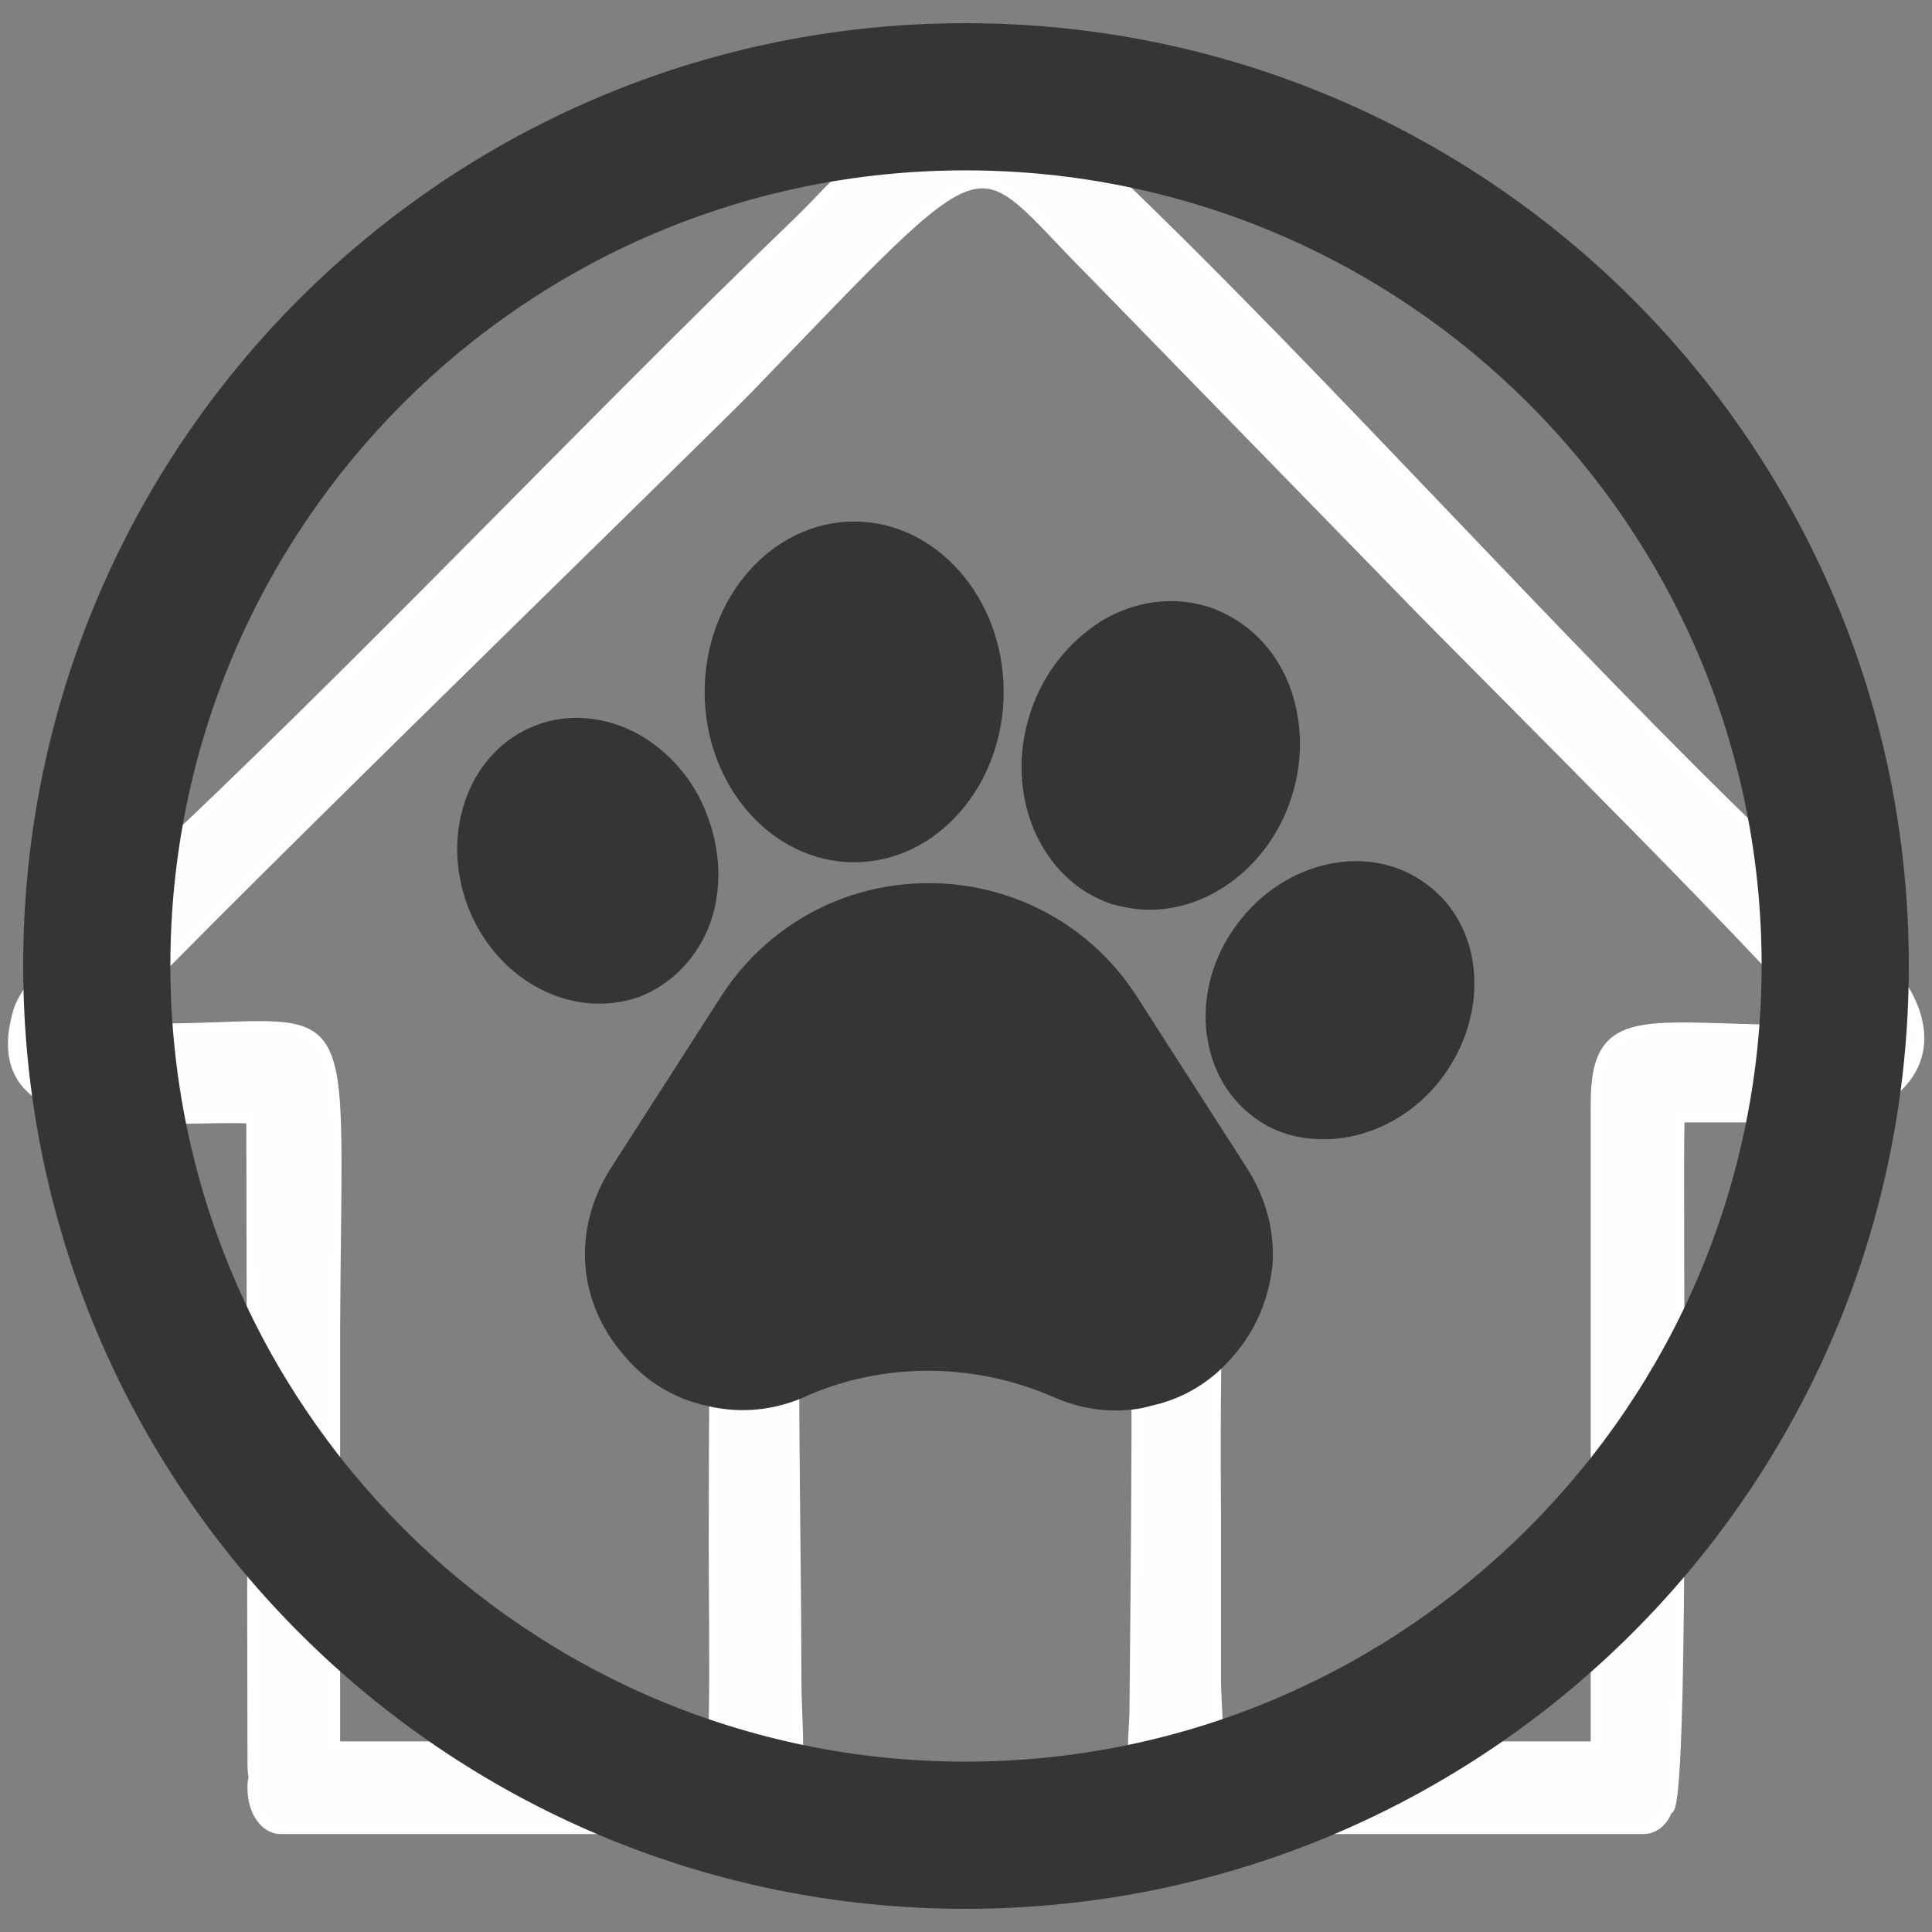 <?xml version="1.0" encoding="UTF-8"?>
<!DOCTYPE svg PUBLIC "-//W3C//DTD SVG 1.1//EN" "http://www.w3.org/Graphics/SVG/1.1/DTD/svg11.dtd">
<!-- Creator: CorelDRAW X7 -->
<svg xmlns="http://www.w3.org/2000/svg" xml:space="preserve" width="1.667in" height="1.667in" version="1.1" style="shape-rendering:geometricPrecision; text-rendering:geometricPrecision; image-rendering:optimizeQuality; fill-rule:evenodd; clip-rule:evenodd"
viewBox="0 0 1667 1667"
 xmlns:xlink="http://www.w3.org/1999/xlink">
 <rect x="0" y="0" width="1667" height="1667" fill="#808080" stroke="none"/>
 <defs>
  <style type="text/css">
   <![CDATA[
    .str0 {stroke:white;stroke-width:6.945}
    .fil0 {fill:#FEFEFE}
    .fil1 {fill:#373435}
   ]]>
  </style>
 </defs>
 <g id="Layer_x0020_1">
  <path class="fil0 str0" d="M93 886c17,-27 503,-499 553,-550 218,-226 189,-207 295,-101l272 279c46,48 351,350 360,374 -149,1 -197,-23 -197,64l0 554 -324 0c0,-21 -2,-43 -2,-59 0,-49 0,-97 0,-146 -3,-368 31,-357 -91,-356l-290 0c-63,1 -54,31 -53,89 0,100 -1,199 -1,299 0,51 1,101 0,152 0,7 0,14 0,21l-325 0 0 -351c1,-333 25,-261 -197,-269zm1346 677l2 -2c14,-19 7,-527 9,-596l107 0c74,1 130,-49 82,-119 -22,-32 -84,-89 -112,-117 -179,-172 -381,-399 -561,-572 -41,-39 -69,-82 -149,-66 -48,9 -98,70 -128,99 -178,171 -390,396 -567,560 -28,27 -98,92 -107,122 -35,118 136,90 201,94l1 551c0,6 0,12 1,17 -1,3 -1,6 -1,9l0 0c0,20 11,36 25,36l420 0c14,0 25,-16 25,-36l0 0c0,-2 0,-4 0,-6 5,-25 1,-53 1,-90 0,-120 -5,-322 1,-425l288 1c5,88 2,343 1,456 -1,22 -4,53 3,73 2,16 12,27 24,27l413 0c9,0 17,-6 21,-16z"/>
  <path class="fil1" d="M981 860c-39,-61 -106,-98 -180,-98 -73,0 -140,37 -179,98l-95 148c-16,25 -24,54 -22,83 2,29 14,56 33,78 19,23 44,38 72,44 29,7 58,4 85,-8l2 -1c67,-29 144,-28 211,1 18,8 36,12 54,12 11,0 21,-1 31,-4 28,-6 53,-21 72,-44 19,-22 30,-49 33,-78 2,-29 -6,-58 -22,-83l-95 -148zm-148 -840c-449,0 -813,364 -813,813 0,450 364,814 813,814 450,0 814,-364 814,-814 0,-449 -364,-813 -814,-813zm0 127c-379,0 -686,307 -686,686 0,379 307,687 686,687 379,0 687,-308 687,-687 0,-379 -308,-686 -687,-686zm398 616l0 0c-49,-37 -123,-21 -164,35 -41,55 -34,130 15,166 17,13 38,19 60,19 38,0 77,-19 103,-54 41,-56 35,-130 -14,-166zm-272 17l0 0c11,3 22,5 33,5 52,0 103,-38 122,-96 11,-33 10,-68 -2,-99 -13,-32 -37,-55 -68,-66 -31,-10 -64,-6 -94,12 -28,18 -50,45 -61,79 -23,70 8,144 70,165zm-222 -36c71,0 129,-66 129,-147 0,-81 -58,-147 -129,-147 -71,0 -129,66 -129,147 0,81 58,147 129,147zm-185 116c28,-11 50,-34 61,-64 10,-29 9,-62 -3,-93 -11,-30 -33,-55 -60,-70 -28,-15 -60,-18 -88,-7 -57,22 -83,92 -58,157 20,51 66,83 113,83 12,0 24,-2 35,-6z"/>
 </g>
</svg>

